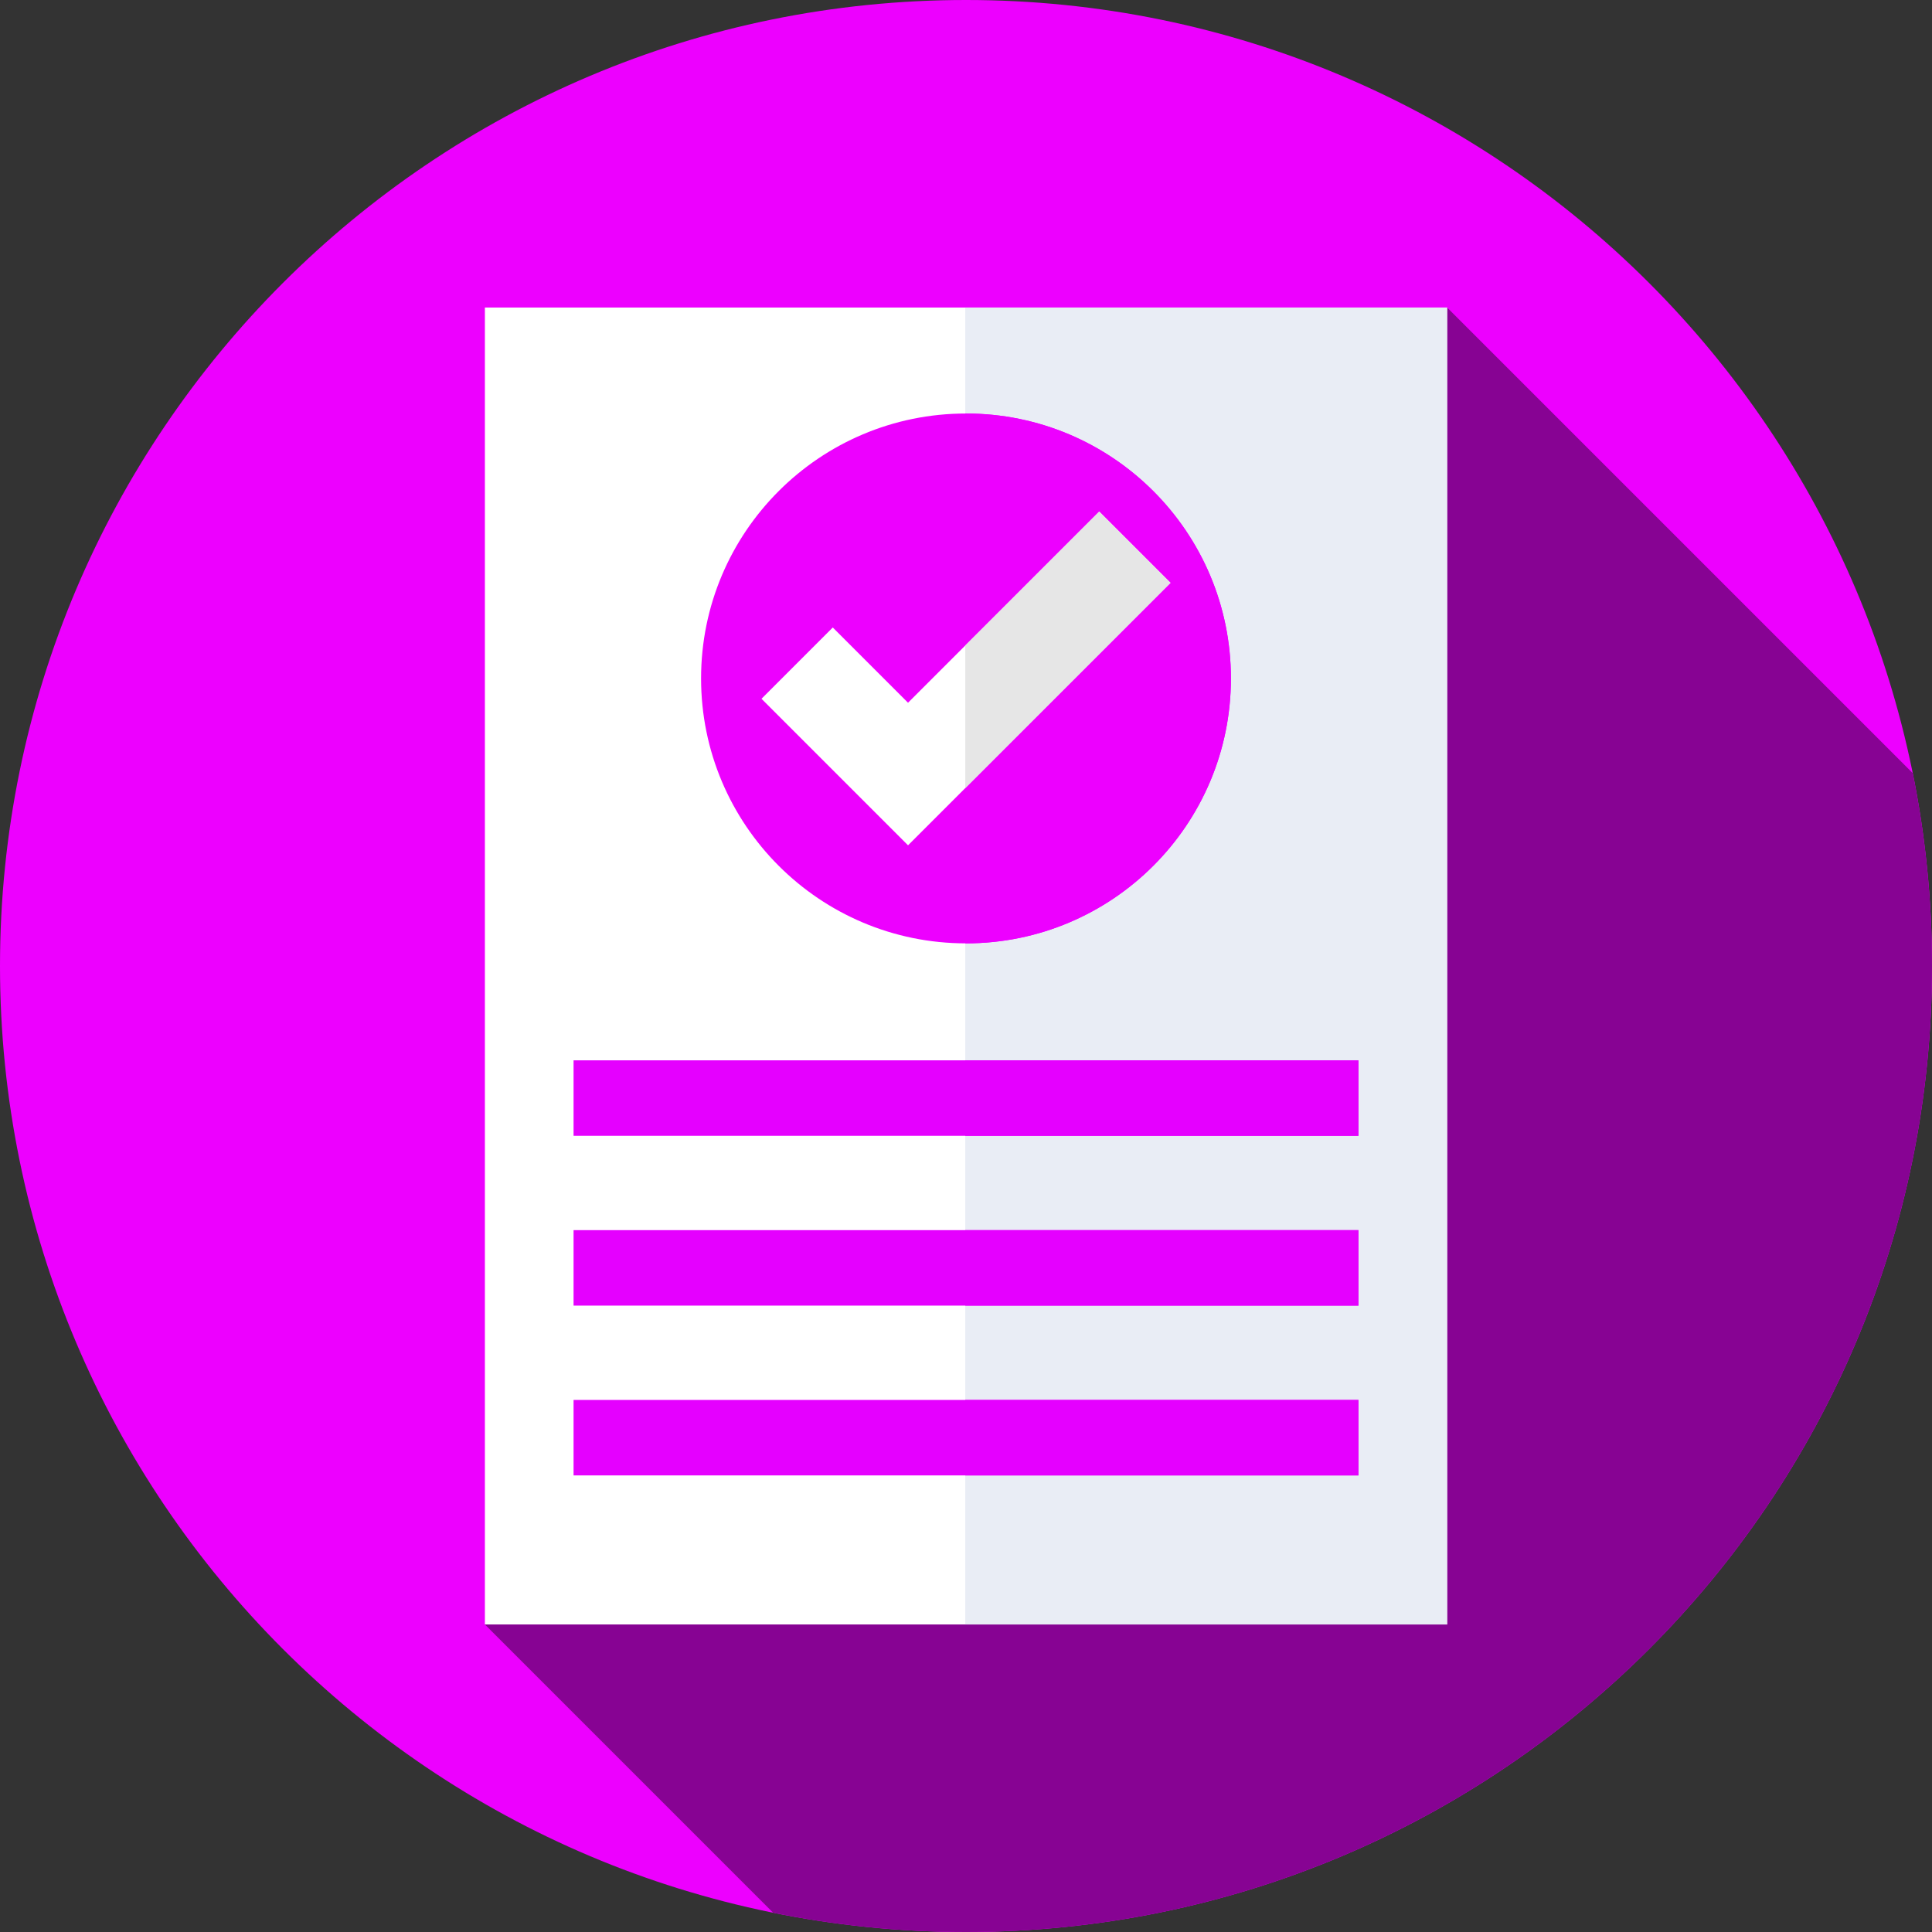 <?xml version="1.0"?>
<svg xmlns="http://www.w3.org/2000/svg" height="512px" viewBox="0 0 512 512" width="512px" class=""><rect x="0" y="0" width="512" height="512" fill="#333333" stroke="none"/><g><path d="m512 256c0 141.387-114.613 256-256 256s-256-114.613-256-256 114.613-256 256-256 256 114.613 256 256zm0 0" fill="#2864f0" data-original="#2864F0" class="active-path" style="fill:#ED00FF" data-old_color="#F205CE"/><path d="m512 256c0-17.504-1.762-34.594-5.109-51.109l-123.391-123.391-255 349 76.391 76.391c16.516 3.348 33.605 5.109 51.109 5.109 141.387 0 256-114.613 256-256zm0 0" fill="#27488f" data-original="#27488F" class="" style="fill:#870393" data-old_color="#860392"/><path d="m128.5 81.5h255v349h-255zm0 0" fill="#fff" data-original="#FFF" class=""/><path d="m255.809 81.5h127.691v349h-127.691zm0 0" fill="#e9edf5" data-original="#E9EDF5" class=""/><path d="m326.207 179.793c0 38.773-31.434 70.207-70.207 70.207s-70.207-31.434-70.207-70.207c0-38.773 31.434-70.207 70.207-70.207s70.207 31.434 70.207 70.207zm0 0" fill="#fa5d0f" data-original="#FA5D0F" class="" style="fill:#ED00FF" data-old_color="#FF00F9"/><path d="m256 109.586c-.062 0-.129.004-.191.004v140.406c.066 0 .129.004.191.004 38.773 0 70.207-31.434 70.207-70.207 0-38.773-31.434-70.207-70.207-70.207zm0 0" fill="#f24500" data-original="#F24500" class="" style="fill:#ED00FF" data-old_color="#E500FF"/><path d="m240.637 224.016-38.832-38.832 18.891-18.891 19.941 19.941 50.668-50.664 18.891 18.891zm0 0" fill="#fff" data-original="#FFF" class=""/><path d="m255.809 171.062v37.785l54.387-54.387-18.891-18.891zm0 0" fill="#e6e6e6" data-original="#E6E6E6" class=""/><path d="m152 281h208v20h-208zm0 0" fill="#a7ddfa" data-original="#A7DDFA" class="" style="fill:#E500FF" data-old_color="#B704C4"/><path d="m255.809 281h104.191v20h-104.191zm0 0" fill="#99d3f2" data-original="#99D3F2" class="" style="fill:#E500FF" data-old_color="#DD00FF"/><path d="m152 326h208v20h-208zm0 0" fill="#a7ddfa" data-original="#A7DDFA" class="" style="fill:#E500FF" data-old_color="#B704C4"/><path d="m255.809 326h104.191v20h-104.191zm0 0" fill="#99d3f2" data-original="#99D3F2" class="" style="fill:#E500FF" data-old_color="#DD00FF"/><path d="m152 371h208v20h-208zm0 0" fill="#a7ddfa" data-original="#A7DDFA" class="" style="fill:#E500FF" data-old_color="#B704C4"/><path d="m255.809 371h104.191v20h-104.191zm0 0" fill="#99d3f2" data-original="#99D3F2" class="" style="fill:#E500FF" data-old_color="#DD00FF"/></g> </svg>
